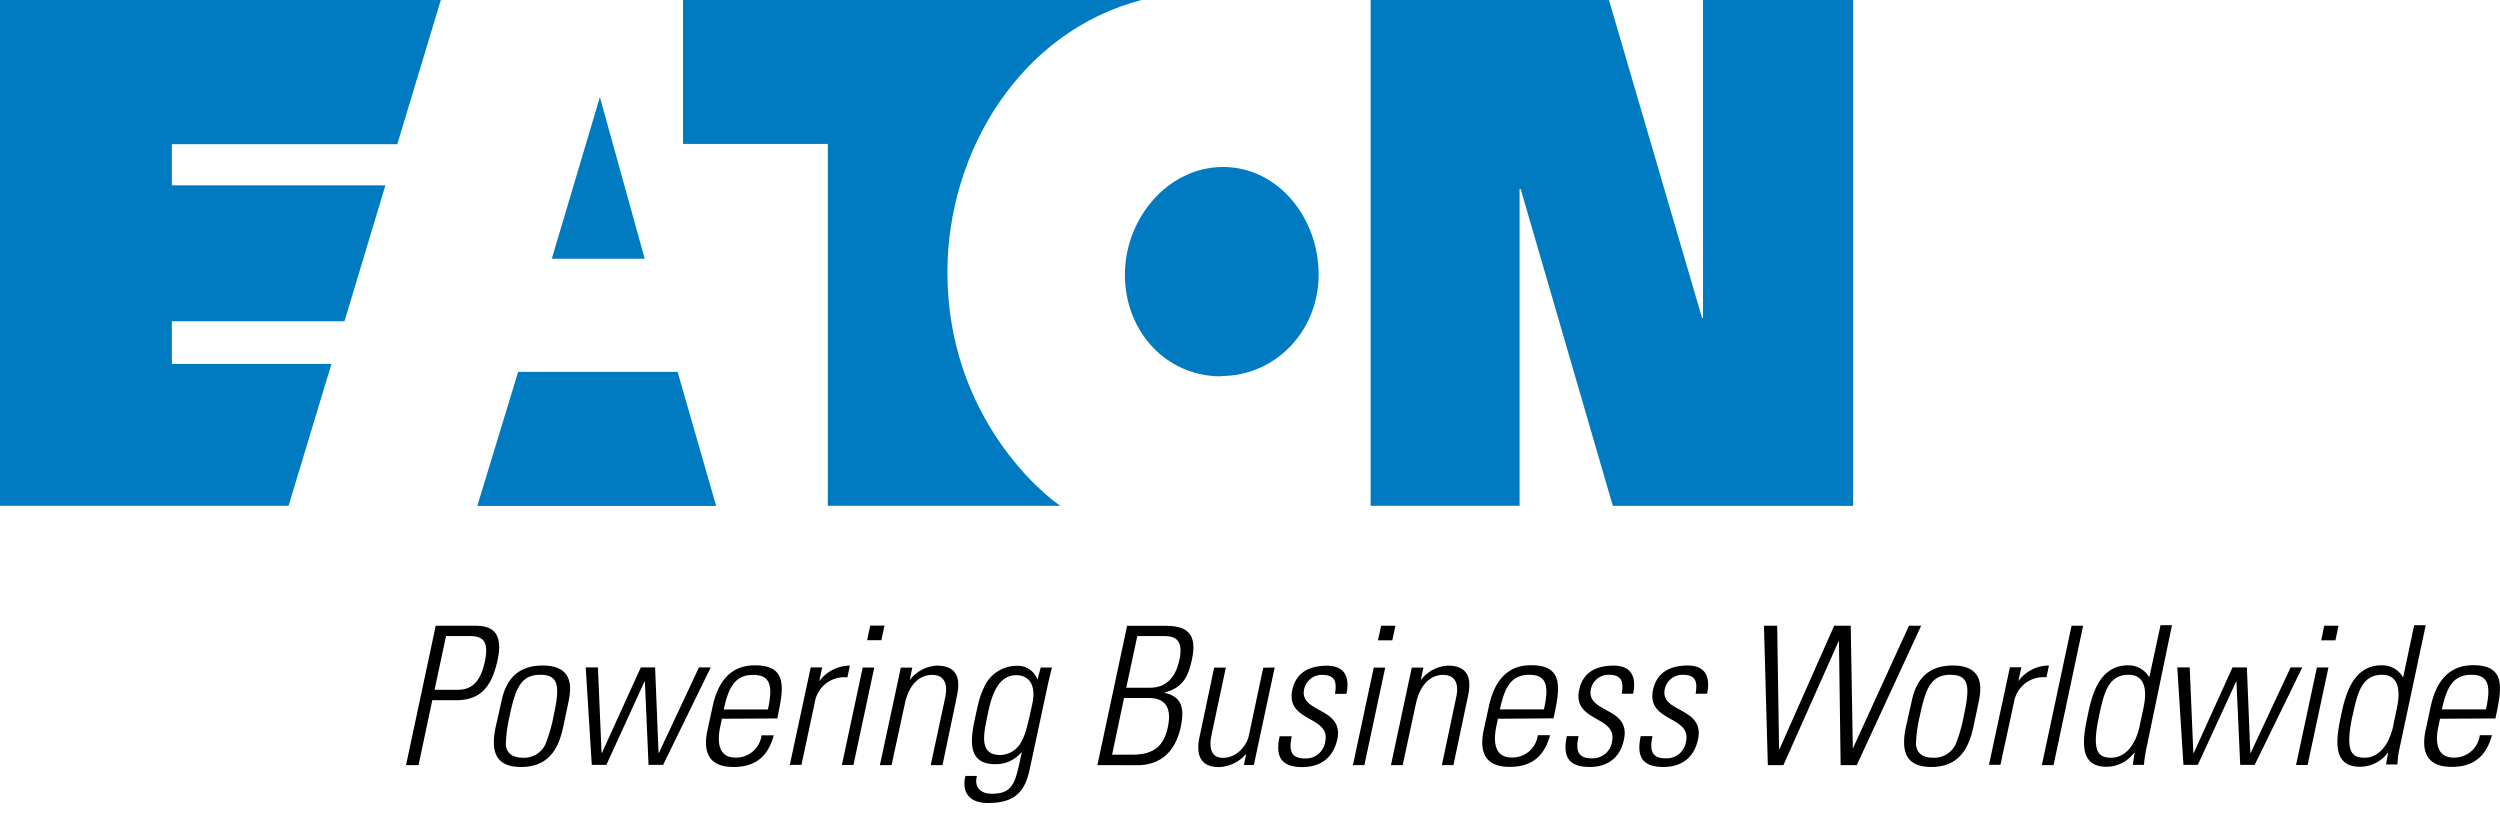 <svg width="24" height="8" viewBox="0 0 24 8" xmlns="http://www.w3.org/2000/svg"><path d="M5.759.932l.43 1.552h-.892L5.759.932zM4.974 3.57l-.392 1.287h2.293l-.37-1.287h-1.53zM10.96 0H6.557v1.382h1.39v3.474h2.234c-.138-.086-1.086-.838-1.086-2.244C9.097 1.444 9.803.3 10.959 0zm.762 3.61c.52 0 .937-.43.937-.975 0-.546-.391-1.032-.918-1.032s-.942.492-.942 1.034c0 .54.39.976.925.976l-.002-.002zm4.618-.557L15.446 0h-2.288v4.856h1.43V1.813h.01l.885 3.043h2.307V0h-1.441v3.053h-.01zM2.77 4.856l.412-1.362H1.65v-.41h1.657L3.7 1.779H1.65v-.395h2.164L4.232 0H0v4.856h2.77z" fill="#007BC1"/><path fill-rule="evenodd" clip-rule="evenodd" d="M20.488 7.226h.004l-.017.117h.107c.005-.062.015-.124.029-.185l.24-1.156h-.11l-.107.497h-.003a.228.228 0 0 0-.2-.112c-.288 0-.353.306-.39.486-.047.22-.09.488.181.488a.332.332 0 0 0 .266-.135zm.09-.432l-.036.166h.001c-.048.229-.166.314-.273.314-.12 0-.195-.045-.12-.395v-.002c.047-.218.085-.399.285-.399.208 0 .155.257.143.315zm-12.496.55l.2-.936h.111l-.2.936h-.11zm.242-1.197l.03-.141h.137l-.03.14h-.137zm-4.14-.14h.368c.112 0 .292.014.226.324-.057.269-.17.391-.4.391H4.15l-.132.623h-.12l.285-1.338zm-.012.615h.22c.124 0 .217-.059.262-.269.05-.228-.047-.247-.154-.247h-.218l-.11.516zm.587.355l.05-.222c.025-.119.08-.366.4-.366.321 0 .27.247.245.366l-.047.222c-.05.244-.165.386-.405.386-.24 0-.295-.142-.243-.386zm.475.173a1.44 1.44 0 0 0 .08-.275c.06-.276.057-.397-.126-.397-.184 0-.238.121-.296.397a1.34 1.34 0 0 0-.036.275v.006c.006.03.02.118.163.118a.227.227 0 0 0 .215-.124zm.507-.743h-.118l.058.936h.14l.366-.8h.004l.035.8h.14l.457-.936H6.71l-.384.82h-.004l-.033-.82h-.137l-.373.82h-.004l-.035-.82zM6.93 6.9l-.015.073c-.028.13-.03.3.146.3a.246.246 0 0 0 .25-.214h.117c-.06.226-.2.304-.387.304-.161 0-.31-.066-.25-.35l.05-.23c.058-.271.197-.396.406-.396.323 0 .274.23.215.508v.002L6.93 6.9zm.442-.089c.044-.207.037-.332-.142-.332-.178 0-.237.125-.282.332h.424zm.498-.276h-.004l.027-.128h-.11l-.201.936h.112l.128-.6a.286.286 0 0 1 .313-.24l.024-.113a.365.365 0 0 0-.29.145zm.577.81h.112l.127-.587c.044-.21.16-.279.261-.279.13 0 .15.103.128.212l-.14.654h.113l.138-.66c.025-.122.039-.295-.194-.295a.35.35 0 0 0-.255.134h-.003l.024-.115h-.11l-.201.936zm1.544-.937h.108l-.02.08c-.01.042-.018.073-.024.105l-.169.788c-.043.206-.132.328-.4.328-.233 0-.245-.165-.217-.26h.11c-.03.108.036.171.141.171.204 0 .226-.104.279-.351l.01-.046h-.004a.32.32 0 0 1-.25.113c-.27 0-.24-.232-.195-.44.044-.204.05-.218.089-.303l.007-.015a.344.344 0 0 1 .3-.186.2.2 0 0 1 .203.132v.003l.032-.119zm-.509.45v.002c-.042.194-.083.388.12.388a.233.233 0 0 0 .19-.105c.044-.073.06-.115.119-.39.041-.197-.05-.271-.153-.271-.192-.003-.247.235-.276.377zm1.338-.85l-.285 1.337.382.001c.224 0 .369-.13.419-.372.035-.168.014-.286-.155-.322v-.004c.178-.047.228-.158.262-.32.05-.236-.04-.32-.25-.32h-.373zm.044 1.237h-.188l.115-.544h.24c.205 0 .206.162.18.28-.042.197-.15.264-.347.264zm.458-.912c-.031.151-.111.269-.282.269h-.228l.106-.496h.235c.095 0 .216.004.17.227zm.915.075l-.2.936h-.096l.022-.103h-.004a.355.355 0 0 1-.258.123c-.194 0-.218-.14-.185-.292l.14-.663h.112l-.137.644v.004c-.009.038-.046.218.109.218.15 0 .233-.14.247-.205l.14-.66.11-.002zm.048.66c-.045.196.016.296.216.296.177 0 .297-.089.337-.265.036-.168-.073-.228-.173-.283-.087-.048-.169-.093-.145-.201a.173.173 0 0 1 .171-.136c.125 0 .144.064.125.182h.11c.03-.143-.002-.27-.188-.27-.163 0-.295.06-.332.233-.034.164.07.223.17.28.088.05.17.097.147.212a.187.187 0 0 1-.195.165c-.142 0-.154-.085-.127-.213h-.116zm.703.277l.2-.936h.11l-.2.936h-.11zm.24-1.197l.031-.141h.137l-.03.14h-.137zm.124 1.197h.114l.126-.587c.045-.21.16-.279.261-.279.13 0 .151.103.127.212l-.138.654h.111l.139-.66c.026-.122.038-.295-.194-.295a.35.35 0 0 0-.254.134h-.004l.025-.115h-.112l-.2.936zM14.38 6.9l-.015.072c-.027.13-.029.3.148.3a.245.245 0 0 0 .25-.214h.118c-.063.226-.2.304-.388.304-.162 0-.309-.066-.25-.35l.05-.23c.058-.271.197-.396.406-.396.323 0 .274.232.215.51l-.534.004zm.442-.09c.045-.207.038-.332-.14-.332-.179 0-.238.125-.283.332h.423zm.22.257c-.043.196.017.296.217.296.175 0 .296-.089.331-.265.036-.168-.072-.228-.173-.283-.087-.048-.168-.093-.144-.201a.172.172 0 0 1 .171-.136c.125 0 .144.064.125.182h.109c.03-.143-.002-.27-.187-.27-.163 0-.295.06-.331.233-.035.164.07.223.169.28.087.05.17.097.147.212a.187.187 0 0 1-.194.165c-.144 0-.155-.085-.128-.213h-.112zm.926.296c-.202 0-.26-.1-.217-.296h.113c-.027.128-.015.213.127.213a.187.187 0 0 0 .195-.165c.024-.115-.06-.163-.147-.212-.1-.057-.204-.116-.17-.28.037-.172.169-.234.333-.234.185 0 .217.128.186.271h-.11c.02-.118 0-.182-.124-.182a.173.173 0 0 0-.172.136c-.023.108.058.153.146.2.1.056.209.116.173.284-.038.176-.158.265-.333.265zm1.8-1.356h-.16l-.524 1.183h-.005l-.018-1.183h-.127l.037 1.338h.15l.53-1.19h.003l.016 1.19h.155l.618-1.338h-.117L17.79 7.18h-.003l-.02-1.174zm.529.97l.05-.222c.025-.119.08-.366.4-.366s.27.247.245.366l-.047.222c-.052.244-.166.386-.405.386-.238 0-.295-.142-.243-.386zm.475.173a1.4 1.4 0 0 0 .08-.275c.06-.276.057-.397-.127-.397-.183 0-.237.121-.295.397-.022.09-.034.183-.037.275l.002.008c.006.031.021.116.162.116a.227.227 0 0 0 .215-.124zm.609-.616h-.004l.028-.128h-.11l-.201.936h.11l.13-.6a.287.287 0 0 1 .312-.24l.024-.113a.364.364 0 0 0-.29.145zm.221.81l.285-1.337h.111l-.284 1.338h-.111zm1.3-.937h.119l.035.82h.005l.371-.82h.138l.033.82h.004l.383-.82h.112l-.457.936h-.139l-.036-.8h-.003l-.368.8h-.138l-.059-.936zm1.34.001l-.2.936h.111l.2-.936h-.11zm.07-.401l-.028.14h.136l.03-.14h-.137zm.614 1.22h-.004a.332.332 0 0 1-.266.134c-.271 0-.229-.269-.183-.487.038-.18.104-.487.391-.487a.228.228 0 0 1 .203.112h.004l.105-.497h.111l-.245 1.152c-.014.06-.024.122-.027.185h-.109l.02-.113zm.05-.267l.035-.166v-.002c.012-.058.065-.314-.143-.314-.198 0-.237.18-.284.396l-.002.005c-.073.35 0 .395.121.395.107 0 .225-.085.274-.314h-.001zm.433.012l.015-.072.533-.003v-.004c.059-.277.107-.507-.214-.507-.21 0-.35.125-.408.396l-.05.23c-.058.284.09.35.25.35.188 0 .326-.078.388-.304h-.117a.246.246 0 0 1-.25.215c-.176 0-.175-.171-.147-.3zm.316-.494c.178 0 .185.125.14.332h-.423c.045-.207.105-.332.283-.332z"/></svg>